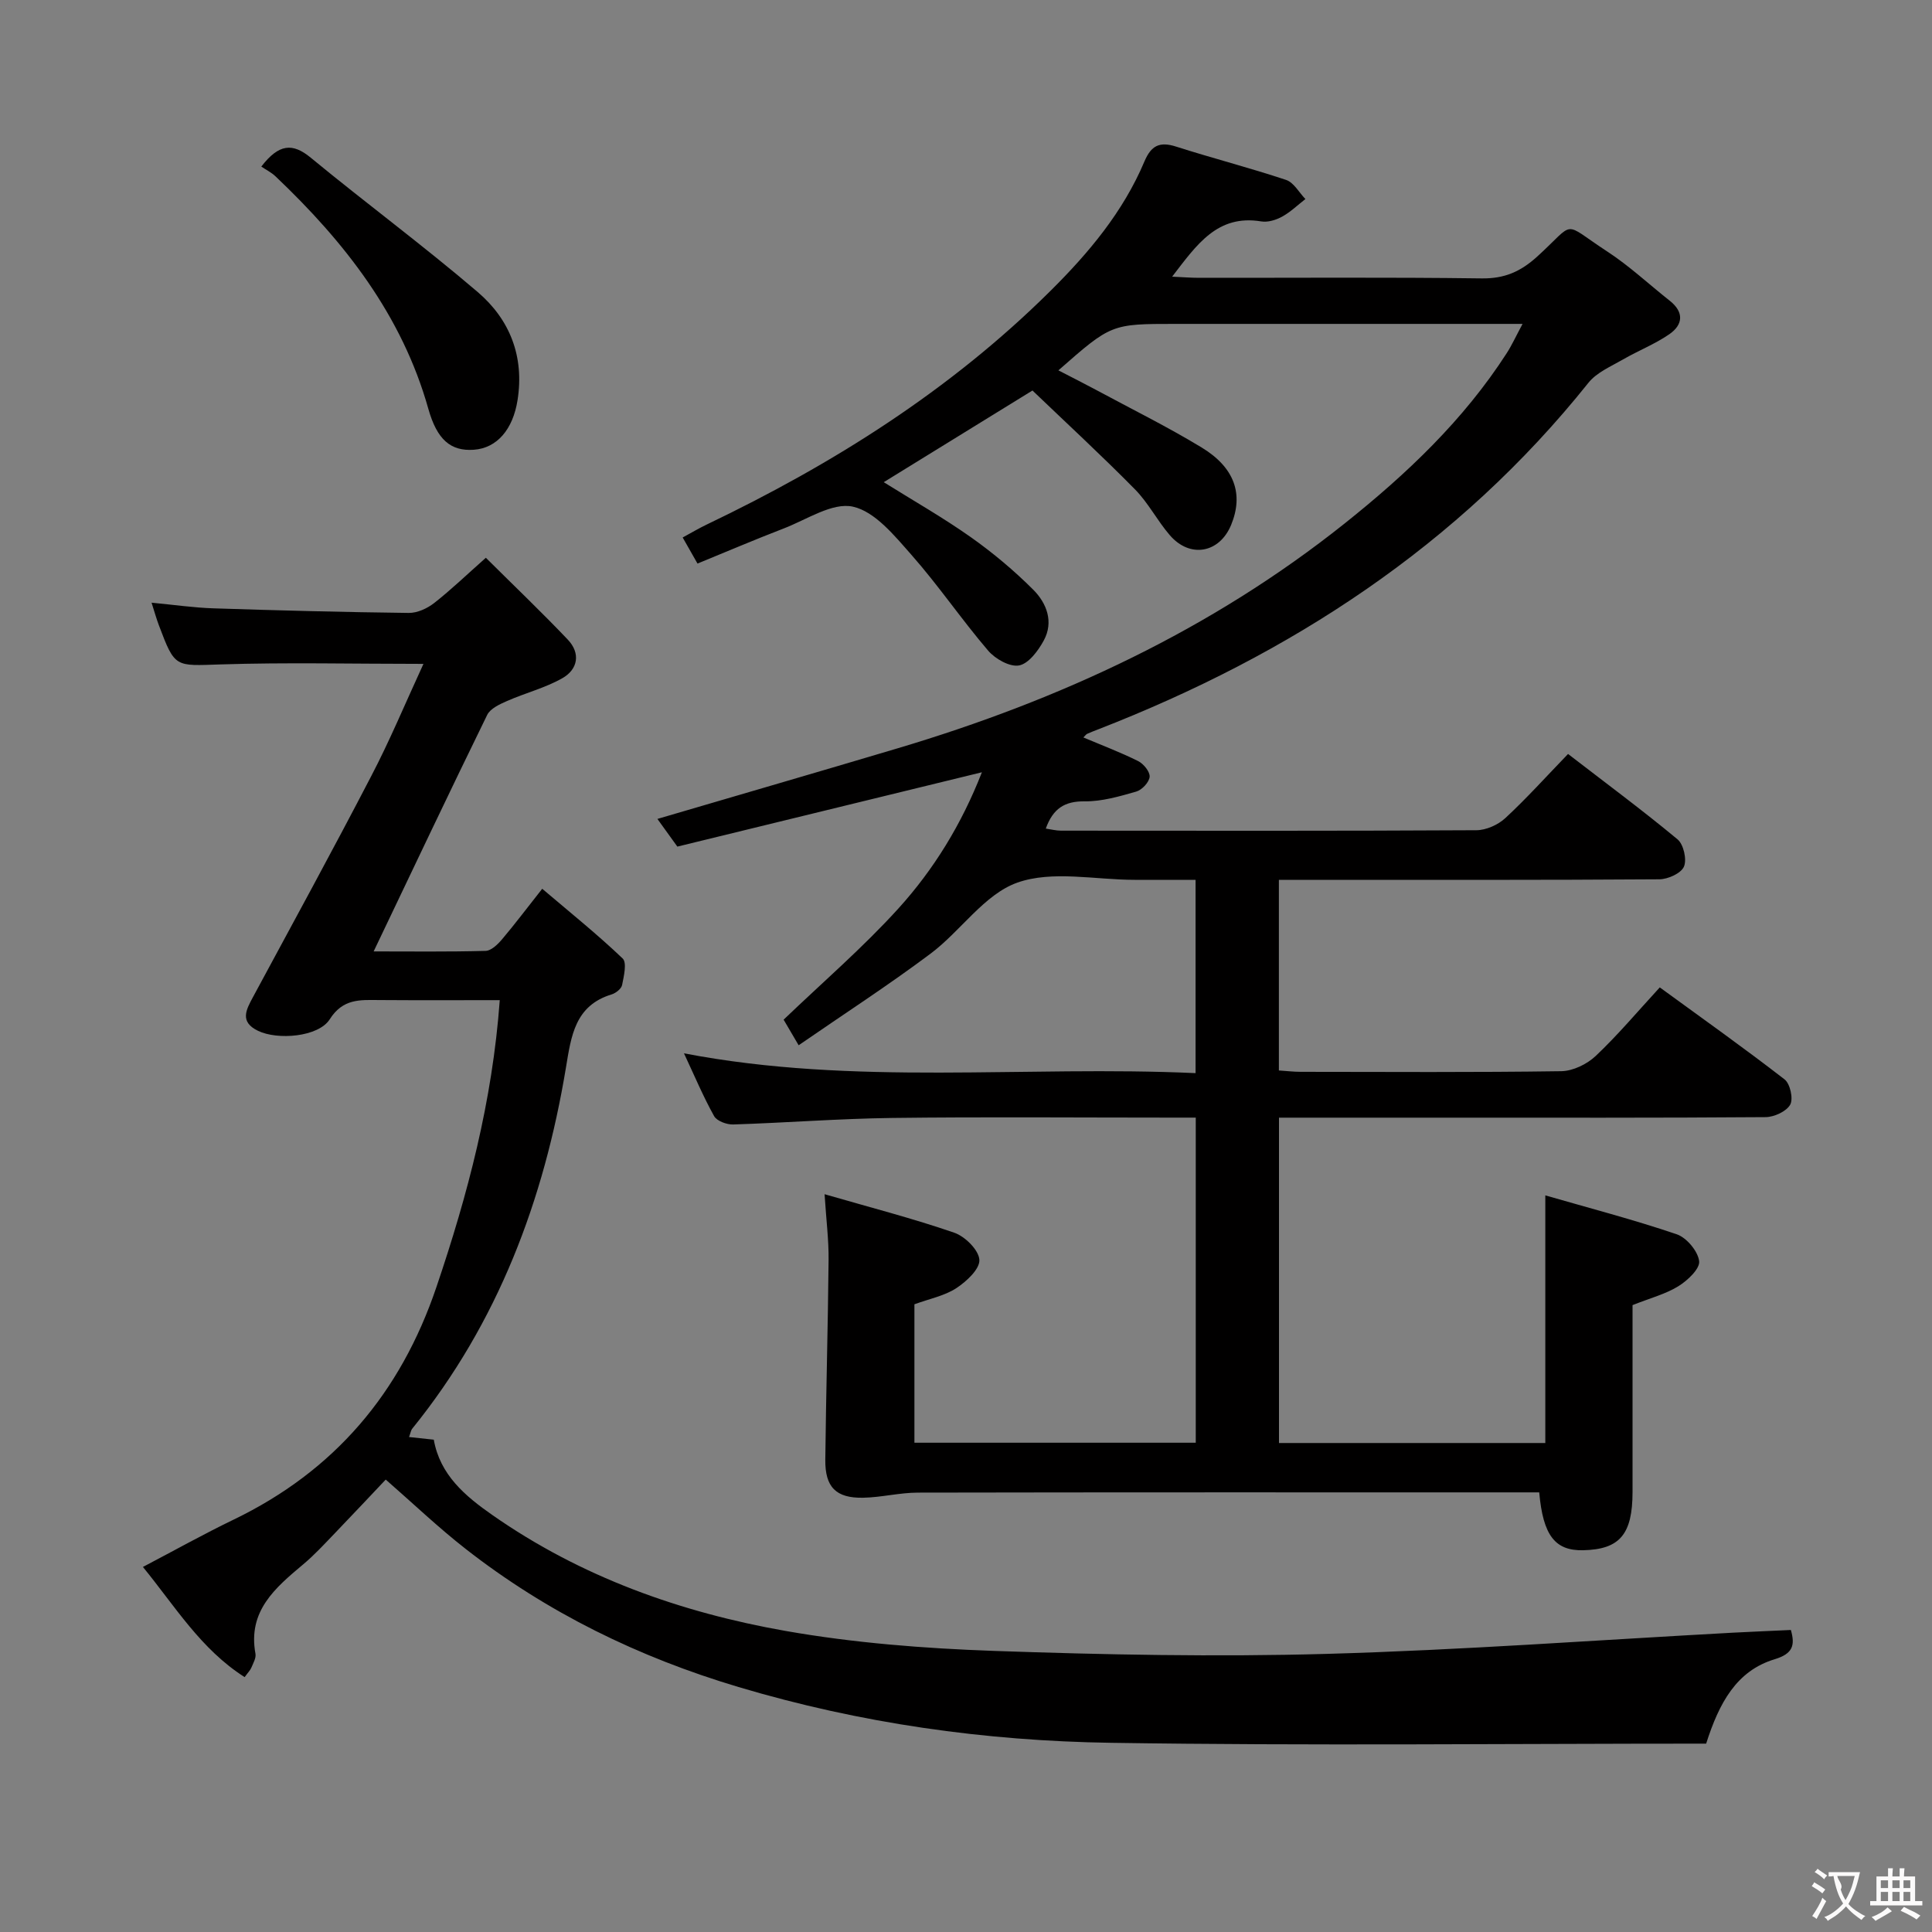 <svg enable-background="new 0 0 400 400" viewBox="0 0 400 400" xmlns="http://www.w3.org/2000/svg"><rect x="0" y="0" width="400" height="400" fill="#808080" stroke="none"/><g fill="#010000"><path d="m224.3 152.68c3.83 1.62 7.68 3.07 11.35 4.9 1.12.56 2.47 2.22 2.37 3.26-.11 1.13-1.59 2.71-2.78 3.05-3.48 1-7.12 2.06-10.68 2.02-4.16-.05-6.55 1.5-8.04 5.64 1.1.16 2.13.43 3.15.43 28.66.02 57.32.07 85.99-.09 2.03-.01 4.49-1.11 6-2.51 4.39-4.06 8.4-8.53 12.99-13.28 7.83 6.04 15.42 11.66 22.67 17.68 1.25 1.04 1.96 4.18 1.32 5.65-.6 1.39-3.31 2.61-5.1 2.62-24.16.17-48.33.11-72.49.11-1.97 0-3.94 0-6.27 0v39.47c1.59.1 3.03.28 4.47.28 18 .02 36 .13 53.99-.13 2.43-.04 5.33-1.45 7.14-3.16 4.58-4.33 8.65-9.18 13.26-14.19 8.78 6.4 17.45 12.55 25.84 19.05 1.15.89 1.84 4.02 1.16 5.23-.78 1.4-3.31 2.56-5.08 2.58-22.33.17-44.66.11-66.99.11-11.13 0-22.26 0-33.77 0v67.36h55.14c0-16.81 0-33.49 0-51.27 8.99 2.6 18.21 5 27.2 8.05 2.05.7 4.39 3.49 4.65 5.56.2 1.57-2.4 4.02-4.29 5.19-2.62 1.63-5.75 2.43-9.5 3.92v12.67 26c0 8.79-2.65 11.91-10.22 12.08-5.79.13-8.31-3.01-9.1-11.98-1.68 0-3.43 0-5.19 0-41.16 0-82.32-.03-123.48.05-3.77.01-7.54.99-11.32 1.06-5.61.1-7.88-2.19-7.82-7.87.15-13.81.55-27.61.68-41.42.04-4.11-.49-8.22-.83-13.55 9.53 2.76 18.31 5.02 26.85 7.97 2.24.77 5.08 3.59 5.2 5.62.11 1.9-2.68 4.49-4.79 5.87-2.42 1.58-5.49 2.17-8.66 3.33v28.66h58.25c0-22.21 0-44.43 0-67.31-1.83 0-3.62 0-5.4 0-19.16 0-38.33-.17-57.49.07-10.97.14-21.92 1-32.89 1.35-1.33.04-3.37-.71-3.94-1.73-2.25-4.03-4.05-8.32-6.24-13 35.37 6.79 70.52 2.48 105.92 4.1 0-13.4 0-26.3 0-40.02-4.1 0-8.36 0-12.62 0-8.17 0-17.04-1.99-24.29.58-6.84 2.43-11.71 10.02-17.94 14.69-8.73 6.54-17.91 12.48-27.33 18.98-1.59-2.7-2.48-4.21-3.11-5.3 8.08-7.74 16.4-14.91 23.72-22.97 7.36-8.11 13.13-17.49 17.33-28.25-21.37 5.22-42.2 10.3-63.05 15.39-1.6-2.21-2.84-3.94-4.13-5.73 16.77-4.93 33.29-9.72 49.77-14.63 33.59-10.02 64.89-24.52 92.5-46.53 12.86-10.25 24.62-21.39 33.57-35.27 1.03-1.59 1.82-3.34 3.28-6.06-2.85 0-4.59 0-6.33 0-21.83 0-43.66 0-65.49 0-13.33 0-13.33 0-24.28 9.62 2.71 1.4 5.27 2.69 7.79 4.04 7.31 3.94 14.78 7.63 21.87 11.93 6.88 4.18 8.69 9.72 6.11 16.01-2.41 5.86-8.52 6.99-12.7 2.15-2.6-3.01-4.46-6.71-7.24-9.52-6.97-7.07-14.28-13.81-21.2-20.44-10.84 6.68-20.58 12.69-30.79 18.98 6.13 3.83 12.3 7.34 18.06 11.41 4.58 3.24 8.94 6.9 12.91 10.87 2.76 2.77 4.26 6.64 2.16 10.5-1.15 2.11-3.12 4.78-5.1 5.16-1.92.37-4.96-1.35-6.43-3.08-5.5-6.43-10.28-13.49-15.88-19.83-3.49-3.95-7.53-8.95-12.1-9.96-4.24-.94-9.56 2.68-14.32 4.51-5.87 2.26-11.66 4.73-17.86 7.27-1.08-1.9-1.95-3.43-3.07-5.4 1.86-1.01 3.39-1.92 5-2.69 26.14-12.51 50.38-27.77 71.09-48.31 8-7.93 15.11-16.42 19.52-26.87 1.38-3.26 3.12-4.15 6.51-3.07 7.57 2.42 15.28 4.4 22.81 6.91 1.6.53 2.68 2.6 4 3.96-1.6 1.24-3.08 2.69-4.83 3.65-1.26.69-2.95 1.21-4.32.98-9.08-1.49-13.33 4.8-18.44 11.44 2.23.1 3.92.24 5.61.24 19.5.02 39-.14 58.49.12 4.72.06 8.04-1.4 11.47-4.51 8.21-7.46 4.9-7.34 14.54-1.04 4.57 2.98 8.61 6.78 12.92 10.18 3.01 2.38 2.73 4.98-.1 6.93-2.97 2.05-6.42 3.39-9.56 5.21-2.51 1.45-5.47 2.69-7.19 4.85-26.94 33.7-61.71 56.26-101.5 71.75-.77.3-1.56.59-2.31.94-.27.17-.45.45-.75.73z"/><path d="m87.67 137.45c-14.73 0-28.38-.33-42 .11-9.44.3-9.43.78-12.77-8.09-.51-1.34-.89-2.73-1.52-4.69 4.65.44 8.74 1.04 12.83 1.17 13.47.44 26.94.79 40.42.95 1.77.02 3.83-.93 5.26-2.05 3.52-2.76 6.76-5.88 10.7-9.37 5.76 5.73 11.5 11.2 16.95 16.93 2.71 2.84 2.13 6.18-1.14 8.02-3.55 2.01-7.64 3.04-11.41 4.7-1.53.67-3.47 1.56-4.12 2.88-7.87 16.08-15.53 32.26-23.51 48.97 7.74 0 15.46.1 23.17-.11 1.17-.03 2.52-1.34 3.4-2.38 2.67-3.15 5.15-6.46 8.33-10.48 5.74 4.88 11.41 9.43 16.65 14.43.92.87.25 3.67-.11 5.49-.15.78-1.29 1.68-2.16 1.95-7.6 2.31-8.38 8.59-9.46 15.11-4.55 27.48-14.09 52.89-31.82 74.79-.29.35-.35.88-.67 1.74 1.74.19 3.29.35 5.12.55 1.29 7.29 6.47 11.65 12.14 15.61 18.33 12.81 38.97 20.16 60.7 23.99 14.17 2.49 28.68 3.62 43.08 4.13 22.95.8 45.95 1.26 68.89.62 28.08-.79 56.12-2.87 84.17-4.39 3.95-.21 7.9-.37 11.99-.56.9 3.15.44 4.91-3.36 6.06-7.89 2.39-11.48 9.01-14.18 17.47-40.99 0-82.12.46-123.22-.17-26.11-.39-51.89-4.02-77.12-11.55-20.68-6.17-39.6-15.39-56.55-28.64-5.62-4.4-10.81-9.35-16.49-14.31-2.71 2.86-6.66 7.08-10.66 11.24-2.08 2.16-4.12 4.38-6.41 6.3-5.8 4.87-11.53 9.66-9.9 18.52.16.87-.45 1.92-.83 2.84-.24.58-.73 1.06-1.41 2-9.06-5.77-14.39-14.65-21.06-22.81 6.48-3.4 12.53-6.78 18.76-9.79 20.9-10.08 34.58-26.21 42.01-48.17 6.47-19.1 11.58-38.41 13.11-59.39-8.49 0-16.74.04-24.99-.02-3.94-.03-7.47-.33-10.21 3.98-2.34 3.68-10.82 4.35-14.85 2.39-3.85-1.86-2.47-4.34-1.03-7.01 8.2-15.2 16.49-30.36 24.45-45.69 3.83-7.32 7.01-14.97 10.83-23.27z"/><path d="m54.1 34.49c3.64-4.72 6.46-4.96 10.25-1.83 11.41 9.4 23.32 18.2 34.55 27.8 6.64 5.67 9.69 13.32 8.25 22.4-.95 6-4.21 9.93-9.09 10.26-4.77.32-7.58-2.11-9.37-8.45-5.46-19.42-17.35-34.59-31.66-48.17-.83-.79-1.9-1.32-2.93-2.01z"/></g><path d="m377.9 391.2c-.2.3-.4.5-.6.8-.7-.6-1.4-1-2.2-1.5.2-.3.4-.5.5-.8.6.4 1.4.8 2.3 1.5zm-1.8 6.1c-.2-.2-.5-.4-.9-.6.4-.6.8-1.2 1.2-1.9s.7-1.3.9-1.9c.3.3.5.5.8.7-.7 1.3-1.4 2.6-2 3.7zm2.2-9c-.3.3-.5.5-.6.8-.6-.6-1.3-1.1-2-1.5.3-.3.5-.5.6-.7.6.5 1.3.9 2 1.4zm.3.2v-.9h2 4.5c-.3 1.3-.6 2.5-1 3.6s-.9 2.1-1.4 3c.4.5 1 1 1.6 1.4s1.2.8 1.9 1.1c-.3.2-.5.4-.8.8-.4-.3-1-.7-1.6-1.2s-1.2-1.1-1.6-1.6c-.5.6-1.1 1.1-1.7 1.6s-1.4.9-2.1 1.4c-.1-.3-.3-.5-.7-.8.6-.2 1.2-.5 1.9-1s1.4-1.1 2-1.8c-.5-.8-.9-1.6-1.2-2.5s-.6-2-.8-3.2c-.4.1-.7.1-1 .1zm2.5 2.7c.3 1 .7 1.7 1 2.2.3-.5.6-1.1 1-2s.6-1.9.9-3h-3.2-.4c.1.9 1.3 1.8.7 2.8z" fill="#fbfafa"/><path d="m396.5 388.5v1.5 3.6h1.5v.9c-.4 0-1 0-1.7 0h-7.9c-.5 0-.9 0-1.2 0v-.9h1.3v-3.5c0-.7 0-1.2 0-1.6h2.4c0-.8 0-1.4 0-1.7h1c0 .3-.1.8-.1 1.7h1.5c0-.8 0-1.4 0-1.7h1c0 .3-.1.9-.1 1.7zm-8.2 9.2c-.2-.3-.5-.5-.8-.8.8-.3 1.4-.6 1.9-.9s1-.7 1.4-1.1c.3.3.6.5.9.8-1.6 1-2.8 1.6-3.4 2zm2.6-6.8v-1.6h-1.5v1.6zm0 2.7v-1.9h-1.5v1.9zm2.4-2.7v-1.6h-1.5v1.6zm0 2.7v-1.9h-1.5v1.9zm.2 2 .7-.8c.4.2.9.5 1.6.8s1.3.7 1.8 1c-.3.3-.5.5-.8.8-.4-.3-1.5-1-3.3-1.8zm2-4.7v-1.6h-1.4v1.6zm0 2.7v-1.9h-1.4v1.9z" fill="#fbfafa"/></svg>